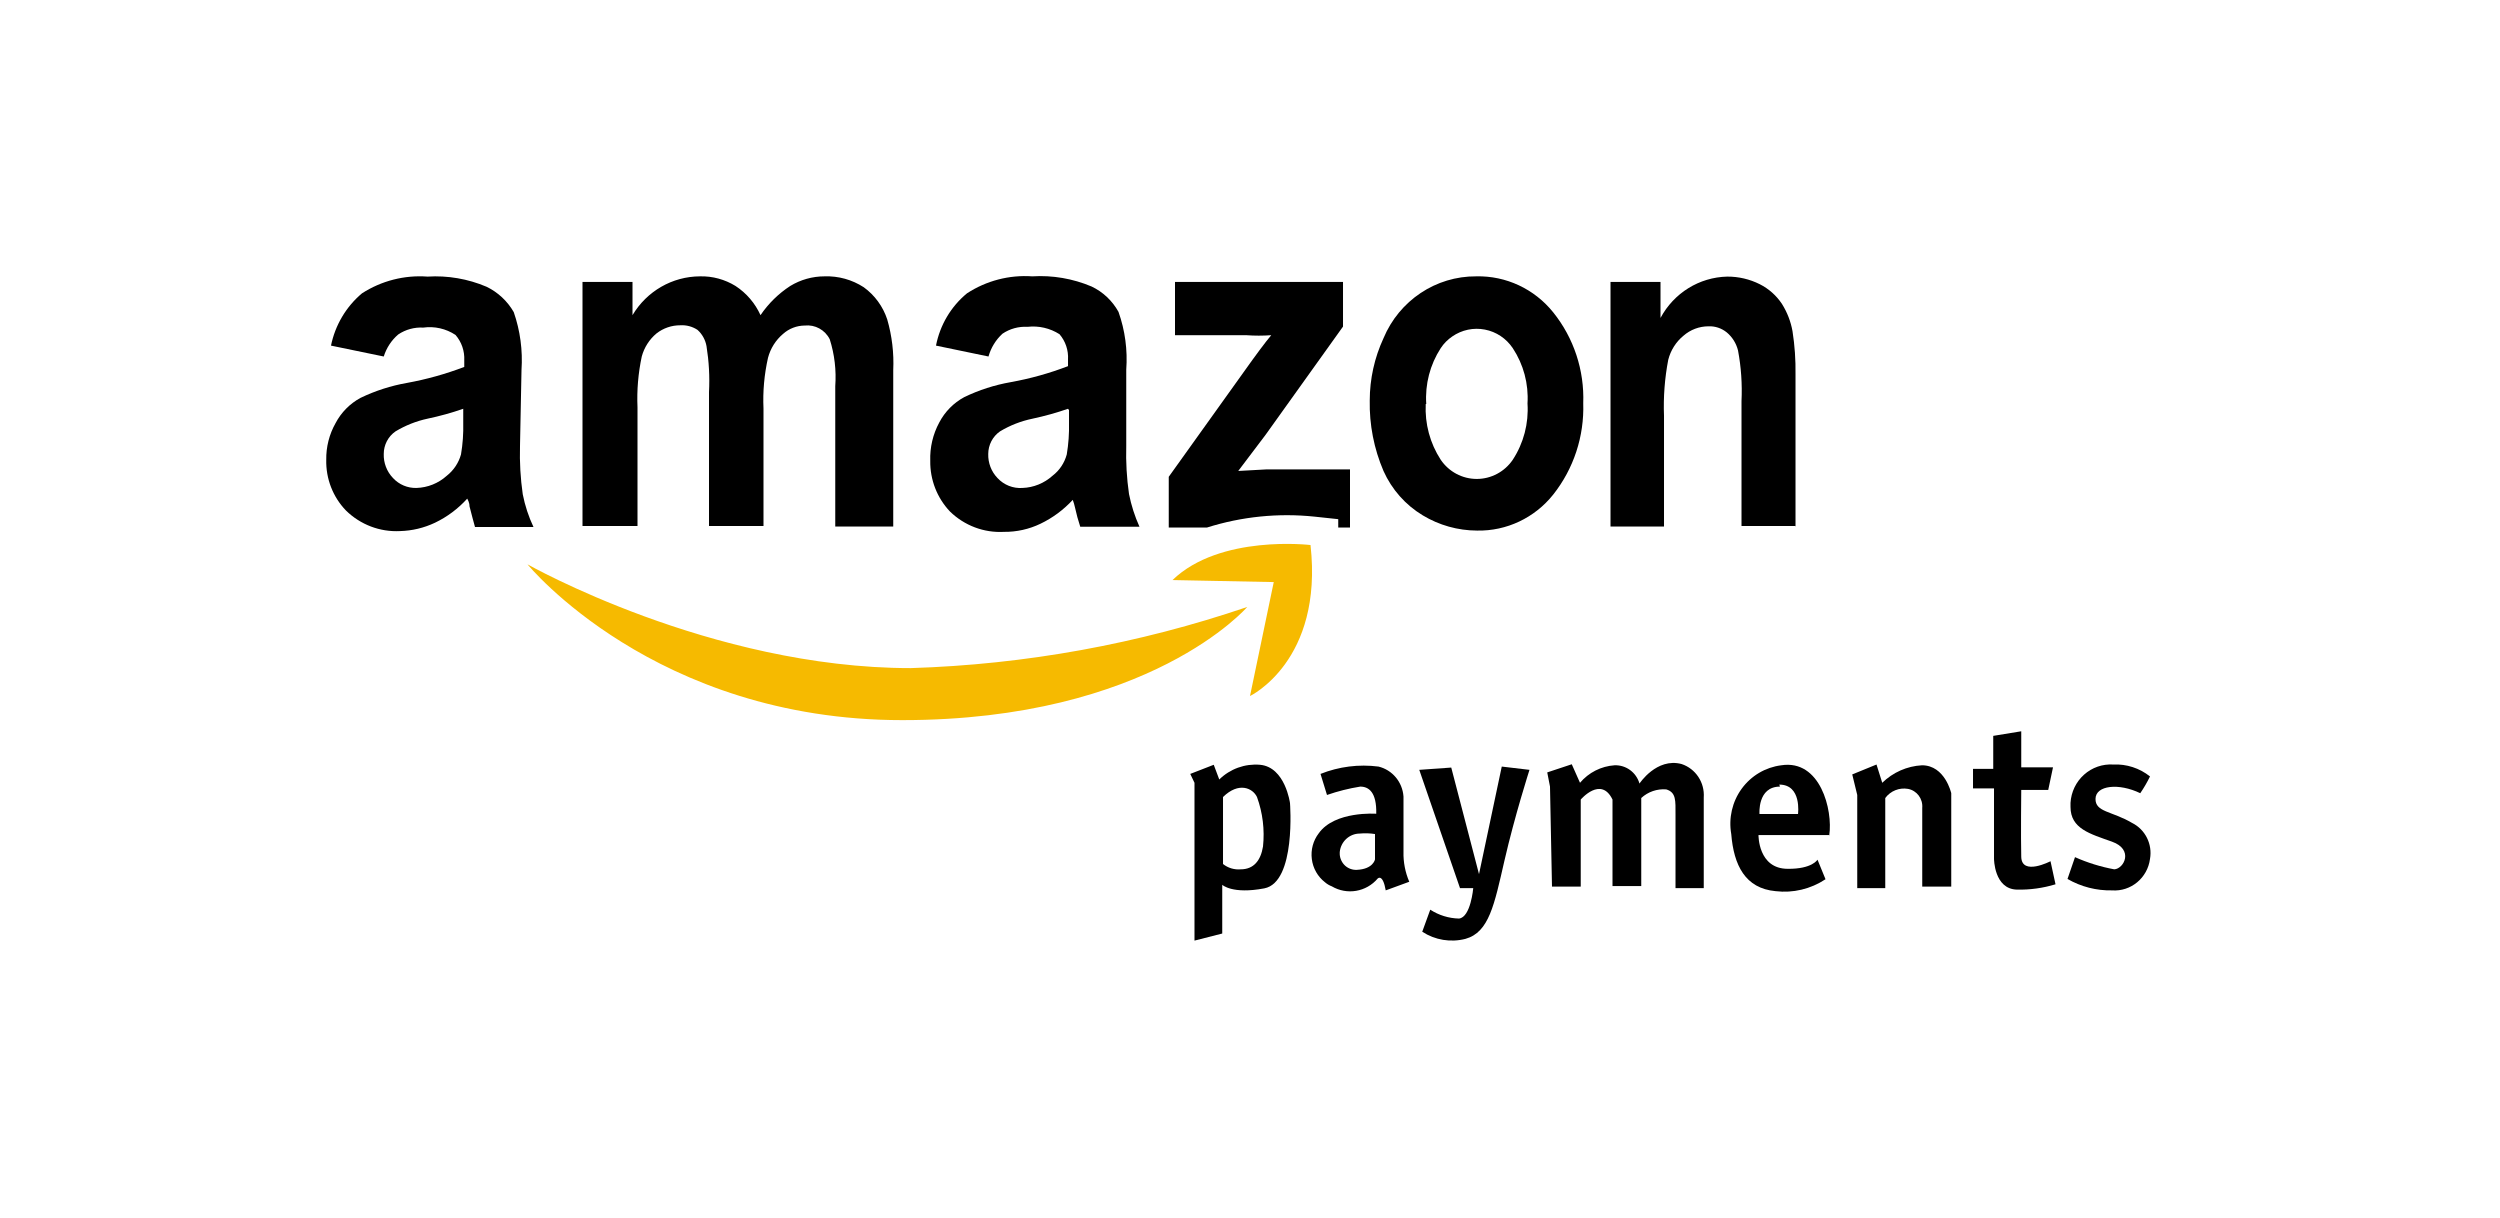 <?xml version="1.0" encoding="UTF-8"?>
<svg width="78px" height="38px" viewBox="0 0 78 38" version="1.1" xmlns="http://www.w3.org/2000/svg" xmlns:xlink="http://www.w3.org/1999/xlink">
    <!-- Generator: Sketch 51.3 (57544) - http://www.bohemiancoding.com/sketch -->
    <title>amazon</title>
    <desc>Created with Sketch.</desc>
    <defs></defs>
    <g id="Page-1" stroke="none" stroke-width="1" fill="none" fill-rule="evenodd">
        <g id="Desktop-HD-Copy-3" transform="translate(-630, -2415)" fill-rule="nonzero">
            <g id="FOOTER" transform="translate(0, 2268)">
                <g id="Shop-Service" transform="translate(630, 107)">
                    <g id="Group-2" transform="translate(0, 40)">
                        <g id="amazon">
                            <rect id="Rectangle" fill="#FFFFFF" x="0" y="0" width="78" height="38"></rect>
                            <g id="amazon-payments" transform="translate(10.14, 7.917)">
                                <path d="M30.108,17.14 C30.108,17.14 29.96,16.015 29.172,15.944 C28.703,15.904 28.239,16.071 27.901,16.403 L27.729,15.944 L26.996,16.229 L27.128,16.506 L27.128,21.43 L27.994,21.209 L27.994,19.689 C27.994,19.689 28.306,19.99 29.305,19.8 C30.303,19.61 30.108,17.14 30.108,17.14 Z M29.266,18.493 C29.195,18.929 28.977,19.206 28.571,19.206 C28.373,19.224 28.174,19.165 28.018,19.04 L28.018,16.95 C28.509,16.467 28.946,16.672 29.078,16.95 C29.257,17.443 29.321,17.971 29.266,18.493 Z" id="Shape" fill="#000000"></path>
                                <path d="M34.141,16.102 L35.412,19.792 L35.825,19.792 C35.825,19.792 35.747,20.702 35.381,20.742 C35.062,20.735 34.752,20.639 34.484,20.465 L34.234,21.153 C34.634,21.414 35.123,21.494 35.584,21.375 C36.317,21.169 36.481,20.322 36.8,18.929 C37.12,17.535 37.58,16.102 37.58,16.102 L36.715,16 L36.005,19.356 L35.139,16.031 L34.141,16.102 Z" id="Shape" fill="#000000"></path>
                                <path d="M38.134,16.182 L38.22,16.625 L38.282,19.744 L39.179,19.744 L39.179,17.029 C39.179,17.029 39.811,16.285 40.17,17.029 L40.17,19.728 L41.067,19.728 L41.067,16.981 C41.279,16.786 41.562,16.689 41.847,16.712 C42.159,16.807 42.136,17.06 42.136,17.504 L42.136,19.792 L43.017,19.792 L43.017,16.965 C43.05,16.496 42.764,16.065 42.323,15.92 C41.543,15.715 41.012,16.53 41.012,16.53 C40.912,16.181 40.591,15.946 40.232,15.96 C39.816,15.989 39.428,16.185 39.156,16.506 L38.899,15.928 L38.134,16.182 Z" id="Shape" fill="#000000"></path>
                                <path d="M46.933,18.145 C47.05,17.353 46.652,15.77 45.435,15.96 C44.942,16.022 44.495,16.286 44.2,16.692 C43.905,17.098 43.788,17.609 43.875,18.105 C43.953,19.079 44.312,19.8 45.256,19.887 C45.803,19.953 46.355,19.821 46.816,19.515 L46.566,18.905 C46.566,18.905 46.402,19.198 45.638,19.19 C44.71,19.19 44.725,18.137 44.725,18.137 L46.956,18.137 L46.933,18.145 Z M45.373,16.562 C46.082,16.562 45.958,17.48 45.958,17.48 L44.756,17.48 C44.756,17.48 44.686,16.625 45.396,16.625 L45.373,16.562 Z" id="Shape" fill="#000000"></path>
                                <path d="M47.65,16.245 L47.806,16.886 L47.806,19.792 L48.68,19.792 L48.68,16.981 C48.845,16.759 49.119,16.649 49.39,16.696 C49.666,16.748 49.859,17.005 49.834,17.29 L49.834,19.744 L50.739,19.744 L50.739,16.831 C50.739,16.831 50.544,15.96 49.826,15.96 C49.362,15.985 48.921,16.179 48.586,16.506 L48.407,15.936 L47.65,16.245 Z" id="Shape" fill="#000000"></path>
                                <path d="M52.049,15.042 L52.049,16.071 L51.418,16.071 L51.418,16.68 L52.073,16.68 L52.073,18.873 C52.073,18.873 52.073,19.823 52.79,19.839 C53.197,19.848 53.602,19.792 53.992,19.673 L53.836,18.953 C53.836,18.953 52.939,19.42 52.923,18.818 C52.907,18.216 52.923,16.728 52.923,16.728 L53.765,16.728 L53.914,16.023 L52.923,16.023 L52.923,14.899 L52.049,15.042 Z" id="Shape" fill="#000000"></path>
                                <path d="M56.636,16.831 C56.75,16.665 56.852,16.49 56.94,16.308 C56.614,16.048 56.207,15.916 55.793,15.936 C55.46,15.915 55.132,16.029 54.882,16.253 C54.632,16.477 54.48,16.793 54.46,17.132 L54.46,17.258 C54.46,17.939 55.068,18.098 55.754,18.343 C56.441,18.588 56.129,19.19 55.825,19.206 C55.403,19.128 54.992,19.001 54.6,18.826 L54.366,19.507 C54.789,19.75 55.268,19.873 55.754,19.863 C56.343,19.906 56.863,19.475 56.94,18.881 C57.022,18.421 56.792,17.962 56.378,17.757 C55.747,17.385 55.232,17.425 55.24,17.005 C55.247,16.585 55.965,16.506 56.636,16.831 Z" id="Shape" fill="#000000"></path>
                                <path d="M33.649,18.66 L33.649,16.934 C33.617,16.483 33.302,16.105 32.869,16 C32.257,15.921 31.634,16 31.06,16.229 L31.262,16.886 C31.6,16.769 31.947,16.681 32.3,16.625 C32.565,16.625 32.815,16.799 32.799,17.472 C32.799,17.472 31.504,17.377 31.005,18.082 C30.83,18.31 30.752,18.6 30.789,18.887 C30.825,19.174 30.973,19.434 31.2,19.61 C31.263,19.664 31.334,19.707 31.411,19.736 C31.885,20.016 32.488,19.913 32.846,19.491 C32.846,19.491 33.002,19.332 33.095,19.863 L33.829,19.594 C33.703,19.299 33.641,18.981 33.649,18.66 Z M32.76,18.105 L32.76,18.897 C32.76,18.897 32.705,19.198 32.198,19.222 C32.064,19.23 31.931,19.184 31.83,19.094 C31.73,19.003 31.668,18.875 31.66,18.739 L31.66,18.668 C31.692,18.341 31.961,18.092 32.284,18.09 C32.443,18.075 32.603,18.08 32.76,18.105 Z" id="Shape" fill="#000000"></path>
                                <path d="M1.833,3.206 L0.187,2.866 C0.318,2.226 0.659,1.651 1.154,1.235 C1.763,0.843 2.479,0.66 3.198,0.713 C3.827,0.674 4.457,0.782 5.039,1.029 C5.394,1.2 5.691,1.476 5.889,1.821 C6.09,2.4 6.172,3.014 6.131,3.626 L6.084,6.001 C6.07,6.504 6.098,7.007 6.17,7.505 C6.239,7.858 6.352,8.201 6.505,8.526 L4.68,8.526 C4.633,8.368 4.579,8.146 4.508,7.877 C4.508,7.758 4.454,7.679 4.438,7.64 C4.154,7.954 3.812,8.21 3.432,8.392 C3.09,8.554 2.718,8.643 2.34,8.653 C1.715,8.685 1.105,8.453 0.655,8.012 C0.247,7.59 0.025,7.019 0.039,6.428 C0.033,6.029 0.132,5.635 0.328,5.288 C0.504,4.952 0.776,4.676 1.108,4.497 C1.568,4.275 2.056,4.118 2.558,4.03 C3.168,3.919 3.766,3.752 4.345,3.531 L4.345,3.325 C4.359,3.035 4.261,2.751 4.072,2.533 C3.774,2.336 3.417,2.255 3.065,2.304 C2.79,2.288 2.516,2.363 2.285,2.518 C2.073,2.699 1.917,2.938 1.833,3.206 Z M4.313,4.837 C3.948,4.964 3.576,5.067 3.198,5.146 C2.846,5.222 2.509,5.356 2.2,5.542 C1.97,5.701 1.833,5.964 1.833,6.246 C1.824,6.526 1.929,6.798 2.122,6.998 C2.311,7.203 2.578,7.315 2.855,7.307 C3.204,7.296 3.538,7.162 3.799,6.927 C4.013,6.759 4.169,6.526 4.243,6.262 C4.298,5.938 4.321,5.609 4.313,5.28 L4.313,4.877 L4.313,4.837 Z" id="Shape" fill="#000000"></path>
                                <path d="M8.034,0.879 L9.594,0.879 L9.594,1.916 C10.04,1.167 10.838,0.708 11.7,0.705 C12.09,0.695 12.474,0.8 12.808,1.005 C13.148,1.227 13.419,1.543 13.588,1.916 C13.834,1.553 14.15,1.243 14.516,1.005 C14.839,0.809 15.208,0.705 15.584,0.705 C16.017,0.69 16.444,0.808 16.809,1.045 C17.152,1.293 17.409,1.645 17.542,2.05 C17.69,2.564 17.754,3.099 17.729,3.634 L17.729,8.51 L15.92,8.51 L15.92,4.133 C15.956,3.638 15.898,3.14 15.748,2.668 C15.601,2.375 15.29,2.205 14.968,2.24 C14.718,2.242 14.477,2.334 14.29,2.502 C14.062,2.695 13.898,2.955 13.822,3.246 C13.705,3.765 13.657,4.297 13.681,4.829 L13.681,8.495 L11.981,8.495 L11.981,4.315 C12.006,3.835 11.979,3.355 11.903,2.882 C11.868,2.686 11.769,2.507 11.622,2.375 C11.462,2.27 11.274,2.22 11.084,2.232 C10.816,2.231 10.555,2.32 10.343,2.486 C10.12,2.672 9.959,2.924 9.883,3.206 C9.772,3.726 9.727,4.258 9.75,4.79 L9.75,8.495 L8.034,8.495 L8.034,0.879 Z" id="Shape" fill="#000000"></path>
                                <path d="M20.701,3.206 L19.063,2.866 C19.188,2.224 19.53,1.647 20.03,1.235 C20.635,0.841 21.349,0.655 22.066,0.705 C22.698,0.666 23.33,0.774 23.915,1.021 C24.271,1.189 24.565,1.466 24.757,1.813 C24.962,2.391 25.044,3.006 24.999,3.618 L24.999,5.993 C24.985,6.496 25.013,6.999 25.085,7.497 C25.155,7.849 25.265,8.192 25.412,8.518 L23.564,8.518 C23.499,8.321 23.444,8.12 23.4,7.917 C23.383,7.836 23.359,7.756 23.33,7.679 C23.043,7.989 22.702,8.242 22.324,8.423 C21.968,8.595 21.578,8.681 21.185,8.677 C20.561,8.712 19.951,8.482 19.5,8.043 C19.097,7.619 18.875,7.05 18.884,6.46 C18.87,6.043 18.967,5.63 19.165,5.265 C19.341,4.928 19.613,4.652 19.945,4.473 C20.405,4.251 20.893,4.094 21.395,4.006 C22.005,3.896 22.603,3.729 23.182,3.507 L23.182,3.301 C23.199,3.012 23.104,2.728 22.916,2.51 C22.619,2.321 22.267,2.24 21.918,2.28 C21.642,2.264 21.369,2.339 21.138,2.494 C20.929,2.685 20.778,2.932 20.701,3.206 Z M23.182,4.837 C22.819,4.963 22.449,5.066 22.074,5.146 C21.717,5.22 21.374,5.353 21.06,5.542 C20.831,5.701 20.694,5.964 20.693,6.246 C20.685,6.526 20.789,6.798 20.982,6.998 C21.183,7.215 21.469,7.328 21.762,7.307 C22.108,7.295 22.439,7.16 22.698,6.927 C22.915,6.762 23.071,6.528 23.143,6.262 C23.197,5.938 23.221,5.609 23.213,5.28 L23.213,4.877 L23.182,4.837 Z" id="Shape" fill="#000000"></path>
                                <path d="M32.596,4.576 C32.597,3.905 32.744,3.243 33.025,2.636 C33.517,1.458 34.659,0.696 35.919,0.705 C36.848,0.683 37.734,1.098 38.321,1.829 C38.962,2.627 39.295,3.634 39.257,4.663 C39.291,5.696 38.959,6.707 38.321,7.513 C37.742,8.241 36.864,8.656 35.942,8.637 C35.346,8.635 34.762,8.471 34.25,8.162 C33.712,7.838 33.284,7.355 33.025,6.777 C32.728,6.083 32.581,5.332 32.596,4.576 Z M34.343,4.687 C34.312,5.303 34.476,5.913 34.811,6.428 C35.066,6.803 35.486,7.026 35.935,7.026 C36.383,7.026 36.803,6.803 37.058,6.428 C37.397,5.91 37.559,5.292 37.518,4.671 C37.556,4.06 37.394,3.453 37.058,2.945 C36.855,2.642 36.543,2.434 36.188,2.366 C35.834,2.297 35.468,2.375 35.17,2.581 C35.028,2.677 34.906,2.801 34.811,2.945 C34.477,3.46 34.318,4.072 34.359,4.687 L34.343,4.687 Z" id="Shape" fill="#000000"></path>
                                <path d="M45.872,8.495 L44.195,8.495 L44.195,4.6 C44.22,4.069 44.184,3.538 44.086,3.016 C44.031,2.796 43.908,2.598 43.735,2.454 C43.574,2.323 43.371,2.255 43.165,2.264 C42.879,2.264 42.602,2.368 42.385,2.557 C42.151,2.749 41.984,3.013 41.909,3.309 C41.799,3.885 41.754,4.472 41.777,5.059 L41.777,8.51 L40.108,8.51 L40.108,0.879 L41.668,0.879 L41.668,2.003 C42.084,1.225 42.878,0.733 43.75,0.713 C44.102,0.711 44.449,0.792 44.764,0.95 C45.045,1.091 45.284,1.304 45.458,1.567 C45.62,1.826 45.732,2.113 45.786,2.415 C45.856,2.862 45.887,3.315 45.88,3.768 L45.88,8.518 L45.872,8.495 Z" id="Shape" fill="#000000"></path>
                                <path d="M6.318,9.69 C6.318,9.69 12.028,12.928 18.275,12.928 C21.848,12.817 25.386,12.174 28.774,11.02 C28.774,11.02 25.74,14.551 18.01,14.551 C10.28,14.551 6.318,9.69 6.318,9.69 Z" id="Shape" fill="#F6BA00"></path>
                                <path d="M29.359,6.729 L28.493,6.777 L29.344,5.652 L31.762,2.272 L31.762,0.879 L26.52,0.879 L26.52,2.541 L28.743,2.541 C29.003,2.56 29.263,2.56 29.523,2.541 C29.336,2.763 29.047,3.151 28.665,3.689 L26.325,6.959 L26.325,8.542 L27.518,8.542 C28.602,8.2 29.743,8.084 30.872,8.202 L31.613,8.281 L31.613,8.542 L31.98,8.542 L31.98,6.729 L29.359,6.729 Z" id="Shape" fill="#000000"></path>
                                <path d="M28.86,13.799 C28.86,13.799 31.153,12.706 30.748,9.088 C30.748,9.088 27.924,8.748 26.442,10.181 L29.601,10.244 L28.86,13.799 Z" id="Shape" fill="#F6BA00"></path>
                            </g>
                        </g>
                    </g>
                </g>
            </g>
        </g>
    </g>
</svg>